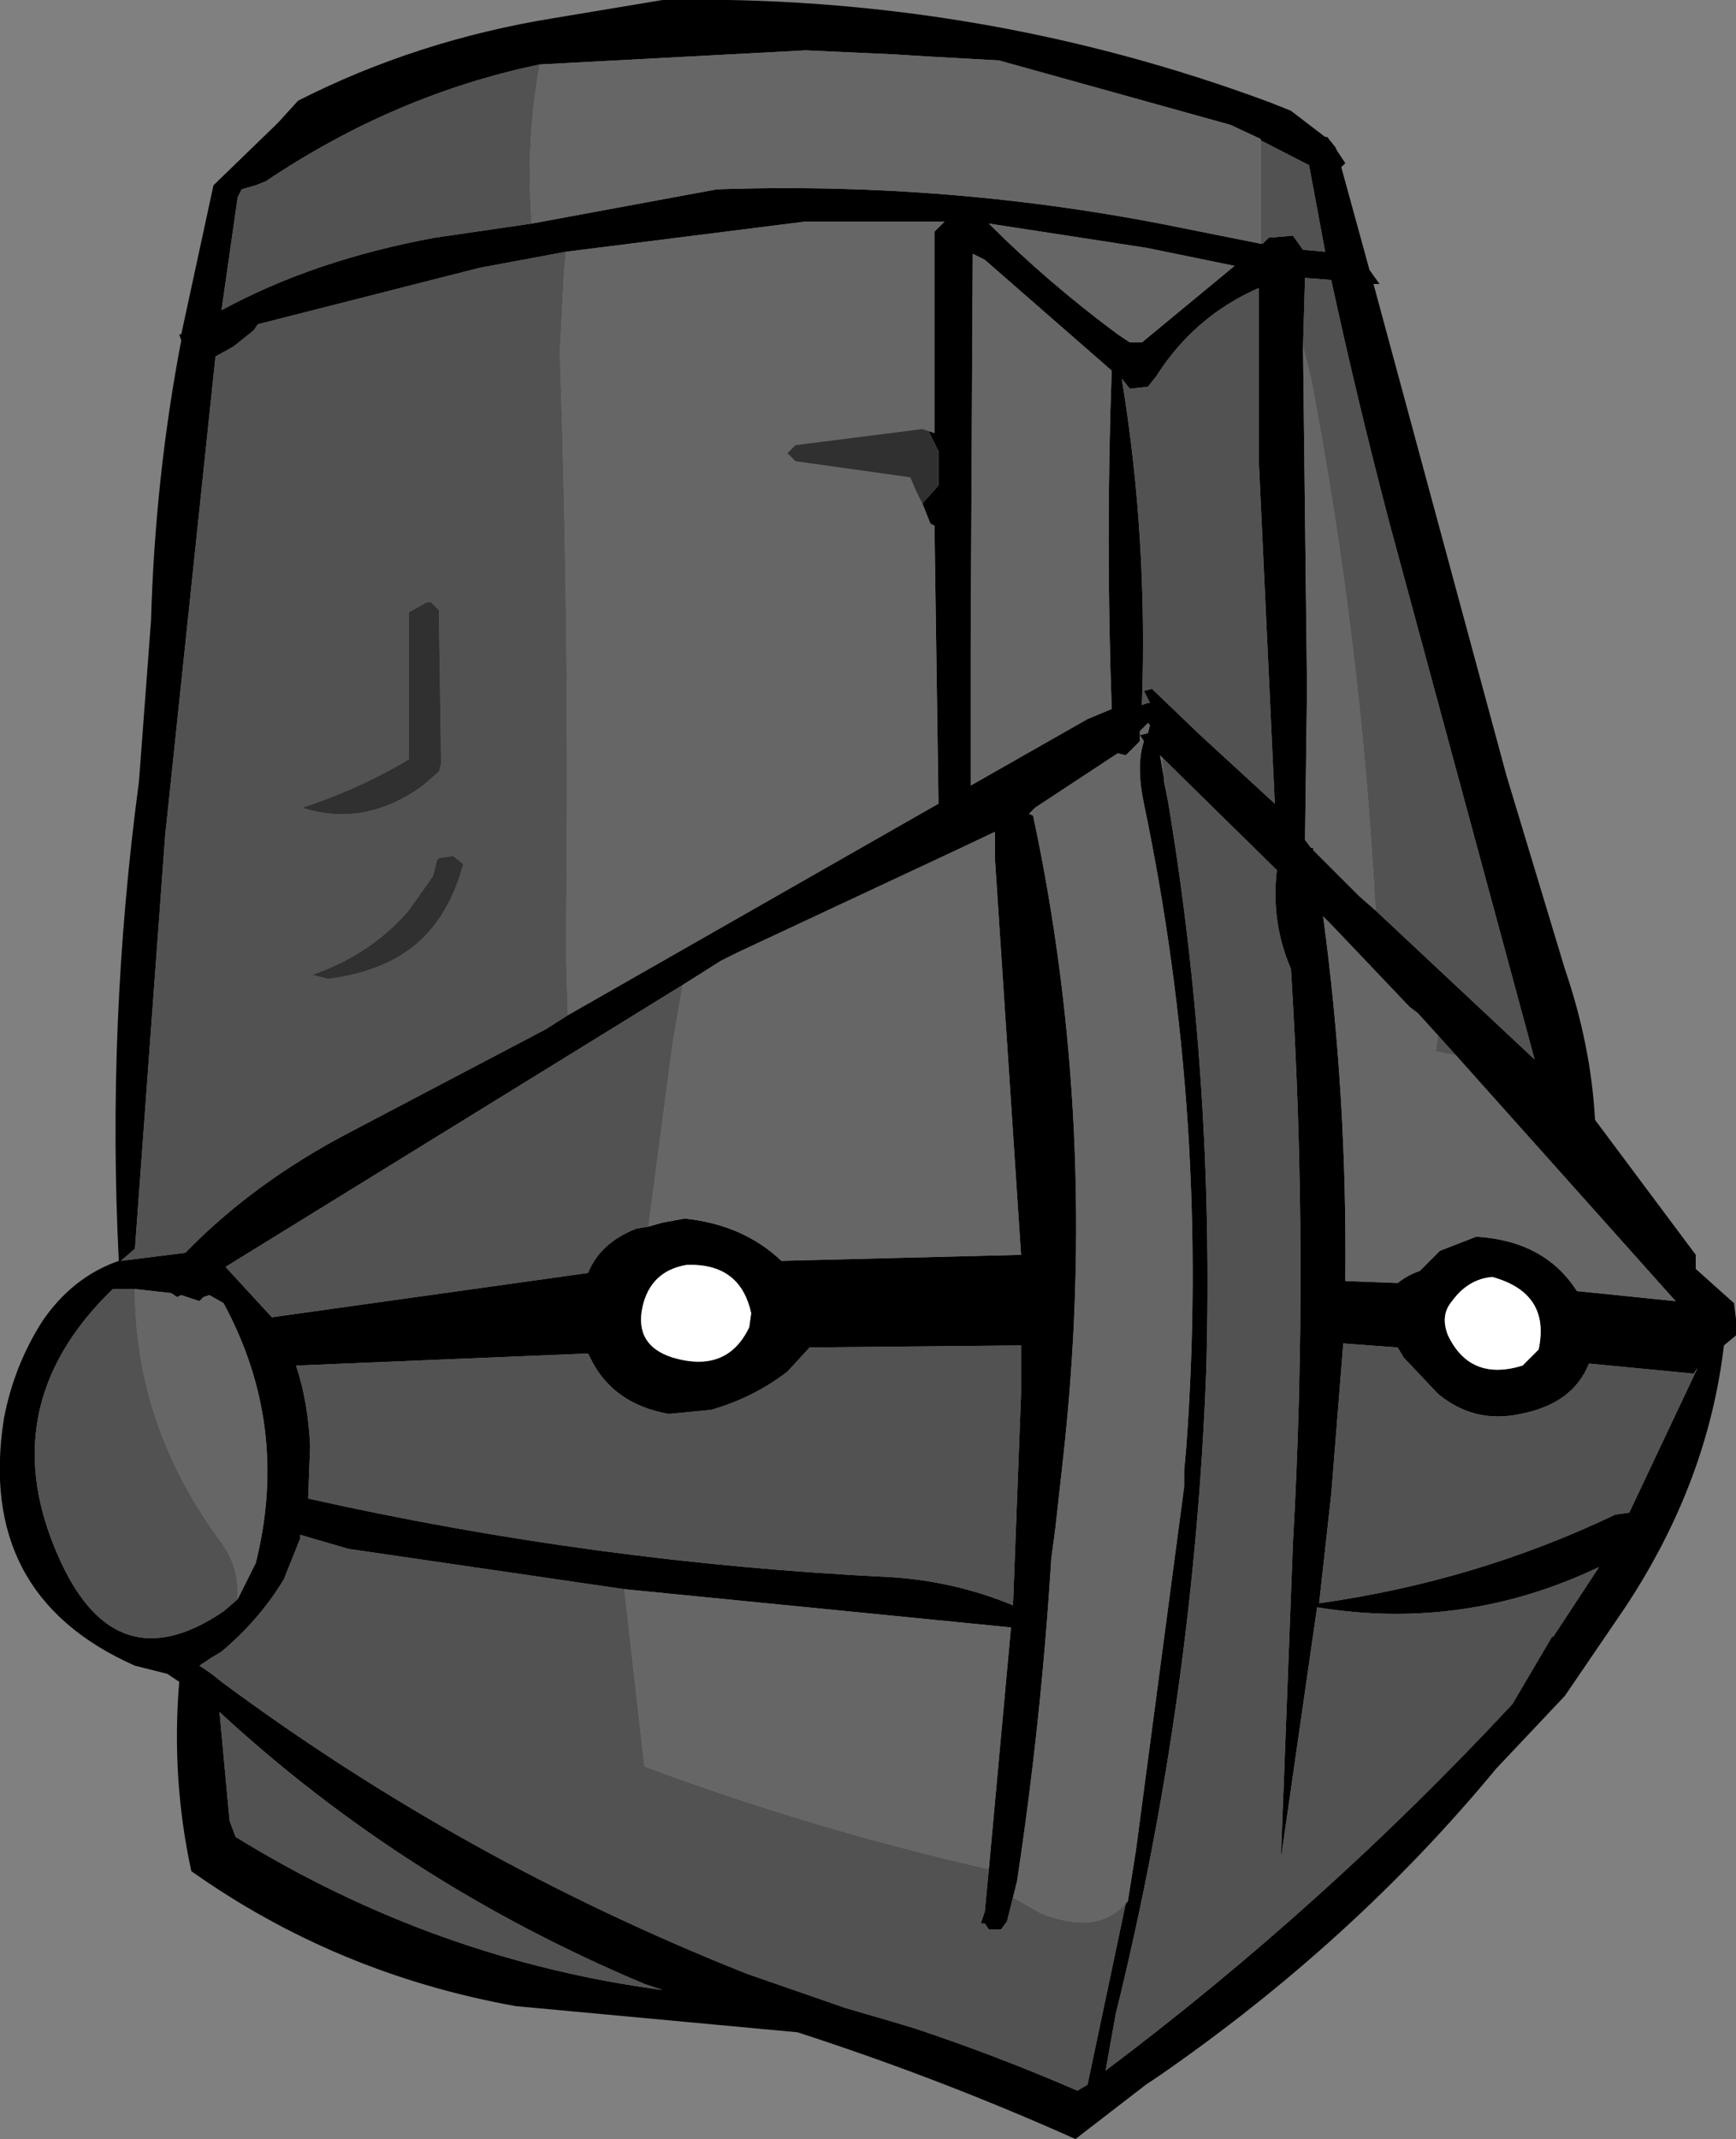 <?xml version="1.0" encoding="UTF-8" standalone="no"?>
<svg xmlns:xlink="http://www.w3.org/1999/xlink" height="53.1px" width="43.1px" xmlns="http://www.w3.org/2000/svg">
  <rect width="100%" height="100%" fill="#808080" stroke="none"/>
  <g transform="matrix(1.0, 0.0, 0.0, 1.0, 21.8, 26.25)">
    <path d="M8.75 -23.15 L3.0 -24.75 1.2 -24.85 0.4 -24.9 -1.8 -25.0 -8.4 -24.65 Q-12.0 -23.9 -15.2 -21.75 L-15.45 -21.65 -15.8 -21.55 -15.9 -21.35 -16.3 -18.55 Q-14.0 -19.8 -11.0 -20.35 L-8.6 -20.7 -4.0 -21.55 Q1.85 -21.75 7.5 -20.6 L9.5 -20.2 9.55 -20.2 9.7 -20.35 10.3 -20.4 10.55 -20.05 11.1 -20.0 10.7 -22.15 8.75 -23.15 M11.5 -22.1 L12.2 -19.55 12.45 -19.2 12.3 -19.2 15.6 -7.0 17.05 -2.2 Q17.7 -0.3 17.8 1.55 L20.3 4.9 20.3 5.05 20.3 5.25 21.25 6.1 21.3 6.5 21.3 6.9 21.0 7.15 Q20.6 10.55 18.55 13.65 L17.05 15.85 15.35 17.65 Q11.8 21.95 6.95 25.3 L6.65 25.5 4.9 26.85 Q1.55 25.35 -2.0 24.2 L-9.0 23.55 Q-13.45 22.75 -17.05 20.2 -17.55 17.9 -17.35 15.5 L-17.5 15.4 -17.65 15.3 -18.45 15.1 Q-22.4 13.35 -21.7 8.95 -21.45 7.65 -20.75 6.55 -20.0 5.45 -18.85 5.05 -19.15 -0.85 -18.35 -6.85 L-18.05 -10.85 Q-17.95 -14.4 -17.3 -17.8 L-17.35 -17.95 -17.3 -17.95 -16.5 -21.65 -14.9 -23.2 -14.4 -23.75 Q-11.45 -25.25 -8.05 -25.8 L-5.35 -26.25 Q2.5 -26.4 9.75 -23.7 L10.25 -23.5 11.1 -22.85 11.15 -22.85 11.35 -22.6 11.4 -22.5 11.6 -22.2 11.5 -22.1 M12.35 -3.65 L16.3 0.05 12.7 -13.25 Q11.9 -16.3 11.25 -19.3 L10.6 -19.35 10.55 -17.65 10.65 -9.15 10.6 -5.4 10.75 -5.2 10.8 -5.2 10.8 -5.15 11.95 -4.0 12.35 -3.65 M6.65 -20.1 L2.75 -20.7 Q4.2 -19.25 5.95 -17.95 L6.25 -17.75 6.55 -17.75 8.85 -19.65 6.65 -20.1 M2.35 -19.95 L2.3 -10.3 2.3 -6.75 5.2 -8.4 5.8 -8.65 Q5.65 -12.9 5.8 -17.05 L2.65 -19.8 2.35 -19.95 M1.25 -15.55 L1.4 -15.5 1.4 -16.25 1.4 -20.5 1.65 -20.75 -1.8 -20.75 -7.75 -20.0 -9.9 -19.6 -15.4 -18.2 -15.5 -18.05 -16.0 -17.65 -16.45 -17.4 -17.7 -5.5 -18.45 4.75 -18.8 5.05 -17.2 4.85 Q-15.5 3.1 -13.1 1.85 L-12.15 1.35 -8.25 -0.7 -7.7 -1.05 1.5 -6.3 1.4 -13.2 1.3 -13.25 1.1 -13.75 1.5 -14.2 1.5 -14.65 1.5 -15.05 1.4 -15.25 1.25 -15.55 M6.05 -16.85 Q6.7 -12.9 6.55 -8.75 L6.7 -8.8 6.75 -8.8 6.6 -9.1 6.8 -9.15 8.0 -8.0 9.85 -6.3 9.45 -14.85 9.45 -19.1 Q7.85 -18.4 6.9 -16.9 L6.7 -16.65 6.25 -16.6 6.05 -16.85 M6.85 -8.15 L6.9 -8.15 6.85 -8.15 M6.7 -8.3 L6.5 -8.1 6.5 -8.0 6.7 -8.05 6.75 -8.25 6.7 -8.3 M6.15 21.0 L6.2 20.95 6.4 19.7 7.6 10.65 7.6 10.25 7.65 9.7 Q8.25 1.6 6.6 -6.3 6.4 -7.25 6.6 -7.85 L6.5 -8.0 6.5 -7.85 6.15 -7.5 5.95 -7.55 3.9 -6.2 3.75 -6.05 3.85 -6.0 Q5.5 1.75 4.6 9.9 L4.4 11.7 4.3 12.45 Q4.05 16.5 3.45 20.45 L3.35 20.85 3.2 21.45 3.05 21.65 2.75 21.65 2.65 21.5 2.55 21.5 2.65 21.2 2.75 20.15 3.3 14.15 -6.3 13.2 -13.15 12.2 -14.35 11.85 -14.35 11.95 -14.45 12.2 -14.75 12.95 Q-15.35 13.95 -16.3 14.75 L-16.55 14.9 -16.85 15.1 Q-16.6 15.25 -16.3 15.5 -10.3 19.95 -3.25 22.75 L-0.8 23.6 0.4 23.95 0.9 24.1 Q3.0 24.8 4.95 25.65 L5.2 25.5 6.15 21.0 M7.05 -7.45 L7.0 -7.5 7.2 -6.35 Q8.35 0.55 8.15 7.7 7.85 15.85 5.9 23.75 L5.65 25.15 Q11.1 21.05 15.75 16.05 L16.75 14.35 16.75 14.4 17.9 12.65 Q14.55 14.25 10.9 13.65 L10.0 19.9 10.3 12.05 Q10.7 4.95 10.25 -2.2 9.75 -3.35 9.9 -4.65 L7.05 -7.45 M-5.7 4.2 L-5.35 4.1 -4.8 4.0 Q-3.35 4.15 -2.4 5.05 L3.55 4.9 2.9 -4.95 2.9 -5.6 1.95 -5.15 -3.5 -2.6 -3.8 -2.45 -3.9 -2.4 -4.85 -1.8 -16.2 5.2 -15.05 6.45 -7.2 5.35 Q-6.9 4.6 -6.0 4.25 L-5.7 4.2 M13.4 -1.1 L13.2 -1.25 11.25 -3.3 11.05 -3.5 Q11.65 0.95 11.6 5.55 L12.9 5.6 Q13.15 5.4 13.45 5.3 L13.95 4.8 14.85 4.45 Q16.55 4.55 17.35 5.8 L19.8 6.05 14.35 -0.05 13.4 -1.1 M20.35 7.7 L20.25 7.85 17.65 7.6 Q17.25 8.6 15.95 8.85 14.8 9.1 13.9 8.35 L13.05 7.45 12.9 7.2 11.55 7.1 11.25 10.85 10.95 13.55 Q14.85 13.0 18.3 11.35 L18.65 11.3 20.35 7.7 M16.0 7.65 L16.4 7.25 Q16.7 5.85 15.25 5.45 14.65 5.5 14.25 6.05 13.95 6.4 14.15 6.9 14.7 8.05 16.0 7.65 M3.55 7.15 L-1.7 7.2 -2.25 7.8 Q-3.1 8.45 -4.15 8.75 L-5.2 8.85 Q-6.6 8.6 -7.15 7.45 L-7.2 7.35 -14.45 7.65 Q-14.15 8.55 -14.1 9.65 L-14.15 10.95 Q-7.0 12.55 0.3 12.9 1.9 13.0 3.35 13.6 L3.55 8.35 3.55 7.15 M-4.55 5.15 L-4.75 5.15 Q-5.65 5.3 -5.85 6.2 -6.05 7.15 -5.1 7.45 -3.75 7.85 -3.2 6.7 L-3.15 6.35 Q-3.4 5.2 -4.55 5.15 M-18.45 5.75 L-19.0 5.75 Q-22.05 8.7 -20.3 12.5 -18.9 15.55 -16.25 13.75 L-15.9 13.45 -15.45 12.55 Q-14.6 9.15 -16.25 6.1 L-16.6 5.9 -16.75 5.95 -16.85 6.05 -17.3 5.9 -17.4 5.95 -17.55 5.85 -18.45 5.75 M-15.95 19.35 Q-11.0 22.4 -5.35 23.15 L-5.8 23.0 Q-11.75 20.5 -16.35 16.25 L-16.1 18.95 -15.95 19.35" fill="#000000" fill-rule="evenodd" stroke="none"/>
    <path d="M16.0 7.65 Q14.7 8.05 14.15 6.9 13.95 6.4 14.25 6.05 14.65 5.5 15.25 5.45 16.7 5.85 16.4 7.25 L16.0 7.65 M-4.55 5.15 Q-3.4 5.2 -3.15 6.35 L-3.2 6.7 Q-3.75 7.85 -5.1 7.45 -6.05 7.15 -5.85 6.2 -5.65 5.3 -4.75 5.15 L-4.55 5.15" fill="#ffffff" fill-rule="evenodd" stroke="none"/>
    <path d="M-8.4 -24.65 Q-8.75 -22.75 -8.6 -20.7 L-11.0 -20.35 Q-14.0 -19.8 -16.3 -18.55 L-15.9 -21.35 -15.8 -21.55 -15.45 -21.65 -15.2 -21.75 Q-12.0 -23.9 -8.4 -24.65 M9.5 -20.2 L9.5 -22.8 8.75 -23.15 10.7 -22.15 11.1 -20.0 10.55 -20.05 10.3 -20.4 9.7 -20.35 9.55 -20.2 9.5 -20.2 M10.55 -17.65 L10.6 -19.35 11.25 -19.3 Q11.9 -16.3 12.7 -13.25 L16.3 0.05 12.35 -3.65 Q12.0 -10.3 10.75 -16.85 L10.55 -17.65 M-7.75 -20.0 L-7.8 -19.45 -7.9 -17.5 Q-7.65 -10.1 -7.75 -2.7 L-7.7 -1.05 -8.25 -0.7 -12.15 1.35 -13.1 1.85 Q-15.5 3.1 -17.2 4.85 L-18.8 5.05 -18.45 4.75 -17.7 -5.5 -16.45 -17.4 -16.0 -17.65 -15.5 -18.05 -15.4 -18.2 -9.9 -19.6 -7.75 -20.0 M6.05 -16.85 L6.25 -16.6 6.7 -16.65 6.9 -16.9 Q7.85 -18.4 9.45 -19.1 L9.45 -14.85 9.85 -6.3 8.0 -8.0 6.8 -9.15 6.6 -9.1 6.75 -8.8 6.7 -8.8 6.55 -8.75 Q6.7 -12.9 6.05 -16.85 M3.35 20.85 L4.05 21.25 Q5.45 21.8 6.15 21.0 L5.2 25.5 4.95 25.65 Q3.0 24.8 0.9 24.1 L0.4 23.95 -0.8 23.6 -3.25 22.75 Q-10.3 19.95 -16.3 15.5 -16.6 15.25 -16.85 15.1 L-16.55 14.9 -16.3 14.75 Q-15.35 13.95 -14.75 12.95 L-14.45 12.2 -14.35 11.95 -14.35 11.85 -13.15 12.2 -6.3 13.2 -5.8 17.6 Q-1.65 19.15 2.75 20.15 L2.65 21.2 2.55 21.5 2.65 21.5 2.75 21.65 3.05 21.65 3.2 21.45 3.35 20.85 M7.2 -6.35 L7.1 -6.85 7.05 -7.45 9.9 -4.65 Q9.75 -3.35 10.25 -2.2 10.7 4.95 10.3 12.05 L10.0 19.9 10.9 13.65 Q14.55 14.25 17.9 12.65 L16.75 14.4 16.75 14.35 15.75 16.05 Q11.1 21.05 5.65 25.15 L5.9 23.75 Q7.85 15.85 8.15 7.7 8.35 0.55 7.2 -6.35 M-4.85 -1.8 L-5.1 -0.35 -5.7 4.2 -6.0 4.25 Q-6.9 4.6 -7.2 5.35 L-15.05 6.45 -16.2 5.2 -4.85 -1.8 M14.35 -0.05 L13.85 -0.15 13.9 -0.55 13.4 -1.1 14.35 -0.05 M20.35 7.7 L18.65 11.3 18.3 11.35 Q14.85 13.0 10.95 13.55 L11.25 10.85 11.55 7.1 12.9 7.2 13.05 7.45 13.9 8.35 Q14.8 9.1 15.95 8.85 17.25 8.6 17.65 7.6 L20.25 7.85 20.35 7.7 M3.55 7.15 L3.55 8.35 3.35 13.6 Q1.9 13.0 0.3 12.9 -7.0 12.55 -14.15 10.95 L-14.1 9.65 Q-14.15 8.55 -14.45 7.65 L-7.2 7.35 -7.15 7.45 Q-6.6 8.6 -5.2 8.85 L-4.15 8.75 Q-3.1 8.45 -2.25 7.8 L-1.7 7.2 3.55 7.15 M-10.55 -5.0 L-10.9 -4.95 -10.95 -4.9 -11.0 -4.7 -11.05 -4.5 -11.65 -3.65 Q-12.6 -2.55 -14.05 -2.05 L-13.65 -1.95 Q-12.5 -2.1 -11.75 -2.6 -10.7 -3.3 -10.3 -4.8 L-10.55 -5.0 M-10.9 -10.9 L-10.9 -10.95 -10.9 -11.1 -11.1 -11.3 -11.2 -11.3 -11.65 -11.05 -11.65 -10.85 -11.65 -7.4 Q-12.9 -6.65 -14.3 -6.2 -12.75 -5.7 -11.3 -6.75 L-10.9 -7.1 -10.85 -7.3 -10.9 -10.85 -10.9 -10.9 M-15.9 13.45 L-16.25 13.75 Q-18.9 15.55 -20.3 12.5 -22.05 8.7 -19.0 5.75 L-18.45 5.75 Q-18.45 9.15 -16.3 12.05 -15.9 12.6 -15.9 13.25 L-15.9 13.45 M-15.95 19.35 L-16.1 18.95 -16.35 16.25 Q-11.75 20.5 -5.8 23.0 L-5.35 23.15 Q-11.0 22.4 -15.95 19.35" fill="#525252" fill-rule="evenodd" stroke="none"/>
    <path d="M-8.4 -24.65 L-1.8 -25.0 0.4 -24.9 1.2 -24.85 3.0 -24.75 8.75 -23.15 9.5 -22.8 9.5 -20.2 7.5 -20.6 Q1.85 -21.75 -4.0 -21.55 L-8.6 -20.7 Q-8.75 -22.75 -8.4 -24.65 M10.55 -17.65 L10.75 -16.85 Q12.0 -10.3 12.35 -3.65 L11.95 -4.0 10.8 -5.15 10.8 -5.2 10.75 -5.2 10.6 -5.4 10.65 -9.15 10.55 -17.65 M2.35 -19.95 L2.65 -19.8 5.8 -17.05 Q5.65 -12.9 5.8 -8.65 L5.2 -8.4 2.3 -6.75 2.3 -10.3 2.35 -19.95 M6.65 -20.1 L8.85 -19.65 6.55 -17.75 6.25 -17.75 5.95 -17.95 Q4.2 -19.25 2.75 -20.7 L6.65 -20.1 M-7.75 -20.0 L-1.8 -20.75 1.65 -20.75 1.4 -20.5 1.4 -16.25 1.4 -15.5 1.25 -15.55 1.1 -15.6 -2.05 -15.2 -2.25 -15.0 -2.05 -14.8 0.8 -14.4 0.95 -14.05 1.1 -13.75 1.3 -13.25 1.4 -13.2 1.5 -6.3 -7.7 -1.05 -8.25 -0.7 -7.7 -1.05 -7.75 -2.7 Q-7.65 -10.1 -7.9 -17.5 L-7.8 -19.45 -7.75 -20.0 M3.35 20.85 L3.45 20.45 Q4.05 16.5 4.3 12.45 L4.4 11.7 4.6 9.9 Q5.5 1.75 3.85 -6.0 L3.75 -6.05 3.9 -6.2 5.95 -7.55 6.15 -7.5 6.5 -7.85 6.5 -8.0 6.6 -7.85 Q6.4 -7.25 6.6 -6.3 8.25 1.6 7.65 9.7 L7.6 10.25 7.6 10.65 6.4 19.7 6.2 20.95 6.15 21.0 Q5.45 21.8 4.05 21.25 L3.35 20.85 M6.7 -8.3 L6.75 -8.25 6.7 -8.05 6.5 -8.0 6.5 -8.1 6.7 -8.3 M6.85 -8.15 L6.9 -8.15 6.85 -8.15 M-6.3 13.2 L3.3 14.15 2.75 20.15 Q-1.65 19.15 -5.8 17.6 L-6.3 13.2 M7.05 -7.45 L7.1 -6.85 7.2 -6.35 7.0 -7.5 7.05 -7.45 M-4.85 -1.8 L-3.9 -2.4 -3.8 -2.45 -3.5 -2.6 1.95 -5.15 2.9 -5.6 2.9 -4.95 3.55 4.9 -2.4 5.05 Q-3.35 4.15 -4.8 4.0 L-5.35 4.1 -5.7 4.2 -5.1 -0.35 -4.85 -1.8 M14.35 -0.05 L19.8 6.05 17.35 5.8 Q16.55 4.55 14.85 4.45 L13.95 4.8 13.45 5.3 Q13.15 5.4 12.9 5.6 L11.6 5.55 Q11.65 0.95 11.05 -3.5 L11.25 -3.3 13.2 -1.25 13.4 -1.1 13.9 -0.55 13.85 -0.15 14.35 -0.05 M-15.9 13.45 L-15.9 13.25 Q-15.9 12.6 -16.3 12.05 -18.45 9.15 -18.45 5.75 L-17.55 5.85 -17.4 5.95 -17.3 5.9 -16.85 6.05 -16.75 5.95 -16.6 5.9 -16.25 6.1 Q-14.6 9.15 -15.45 12.55 L-15.9 13.45" fill="#666666" fill-rule="evenodd" stroke="none"/>
    <path d="M1.1 -13.75 L0.95 -14.05 0.8 -14.4 -2.05 -14.8 -2.25 -15.0 -2.05 -15.2 1.1 -15.6 1.25 -15.55 1.4 -15.25 1.5 -15.05 1.5 -14.65 1.5 -14.2 1.1 -13.75 M-10.9 -10.9 L-10.9 -10.85 -10.85 -7.3 -10.9 -7.1 -11.3 -6.75 Q-12.75 -5.7 -14.3 -6.2 -12.9 -6.65 -11.65 -7.4 L-11.65 -10.85 -11.65 -11.05 -11.2 -11.3 -11.1 -11.3 -10.9 -11.1 -10.9 -10.95 -10.9 -10.9 M-10.55 -5.0 L-10.3 -4.8 Q-10.7 -3.3 -11.75 -2.6 -12.5 -2.1 -13.65 -1.95 L-14.05 -2.05 Q-12.6 -2.55 -11.65 -3.65 L-11.05 -4.5 -11.0 -4.7 -10.95 -4.9 -10.9 -4.95 -10.55 -5.0" fill="#303030" fill-rule="evenodd" stroke="none"/>
  </g>
</svg>
